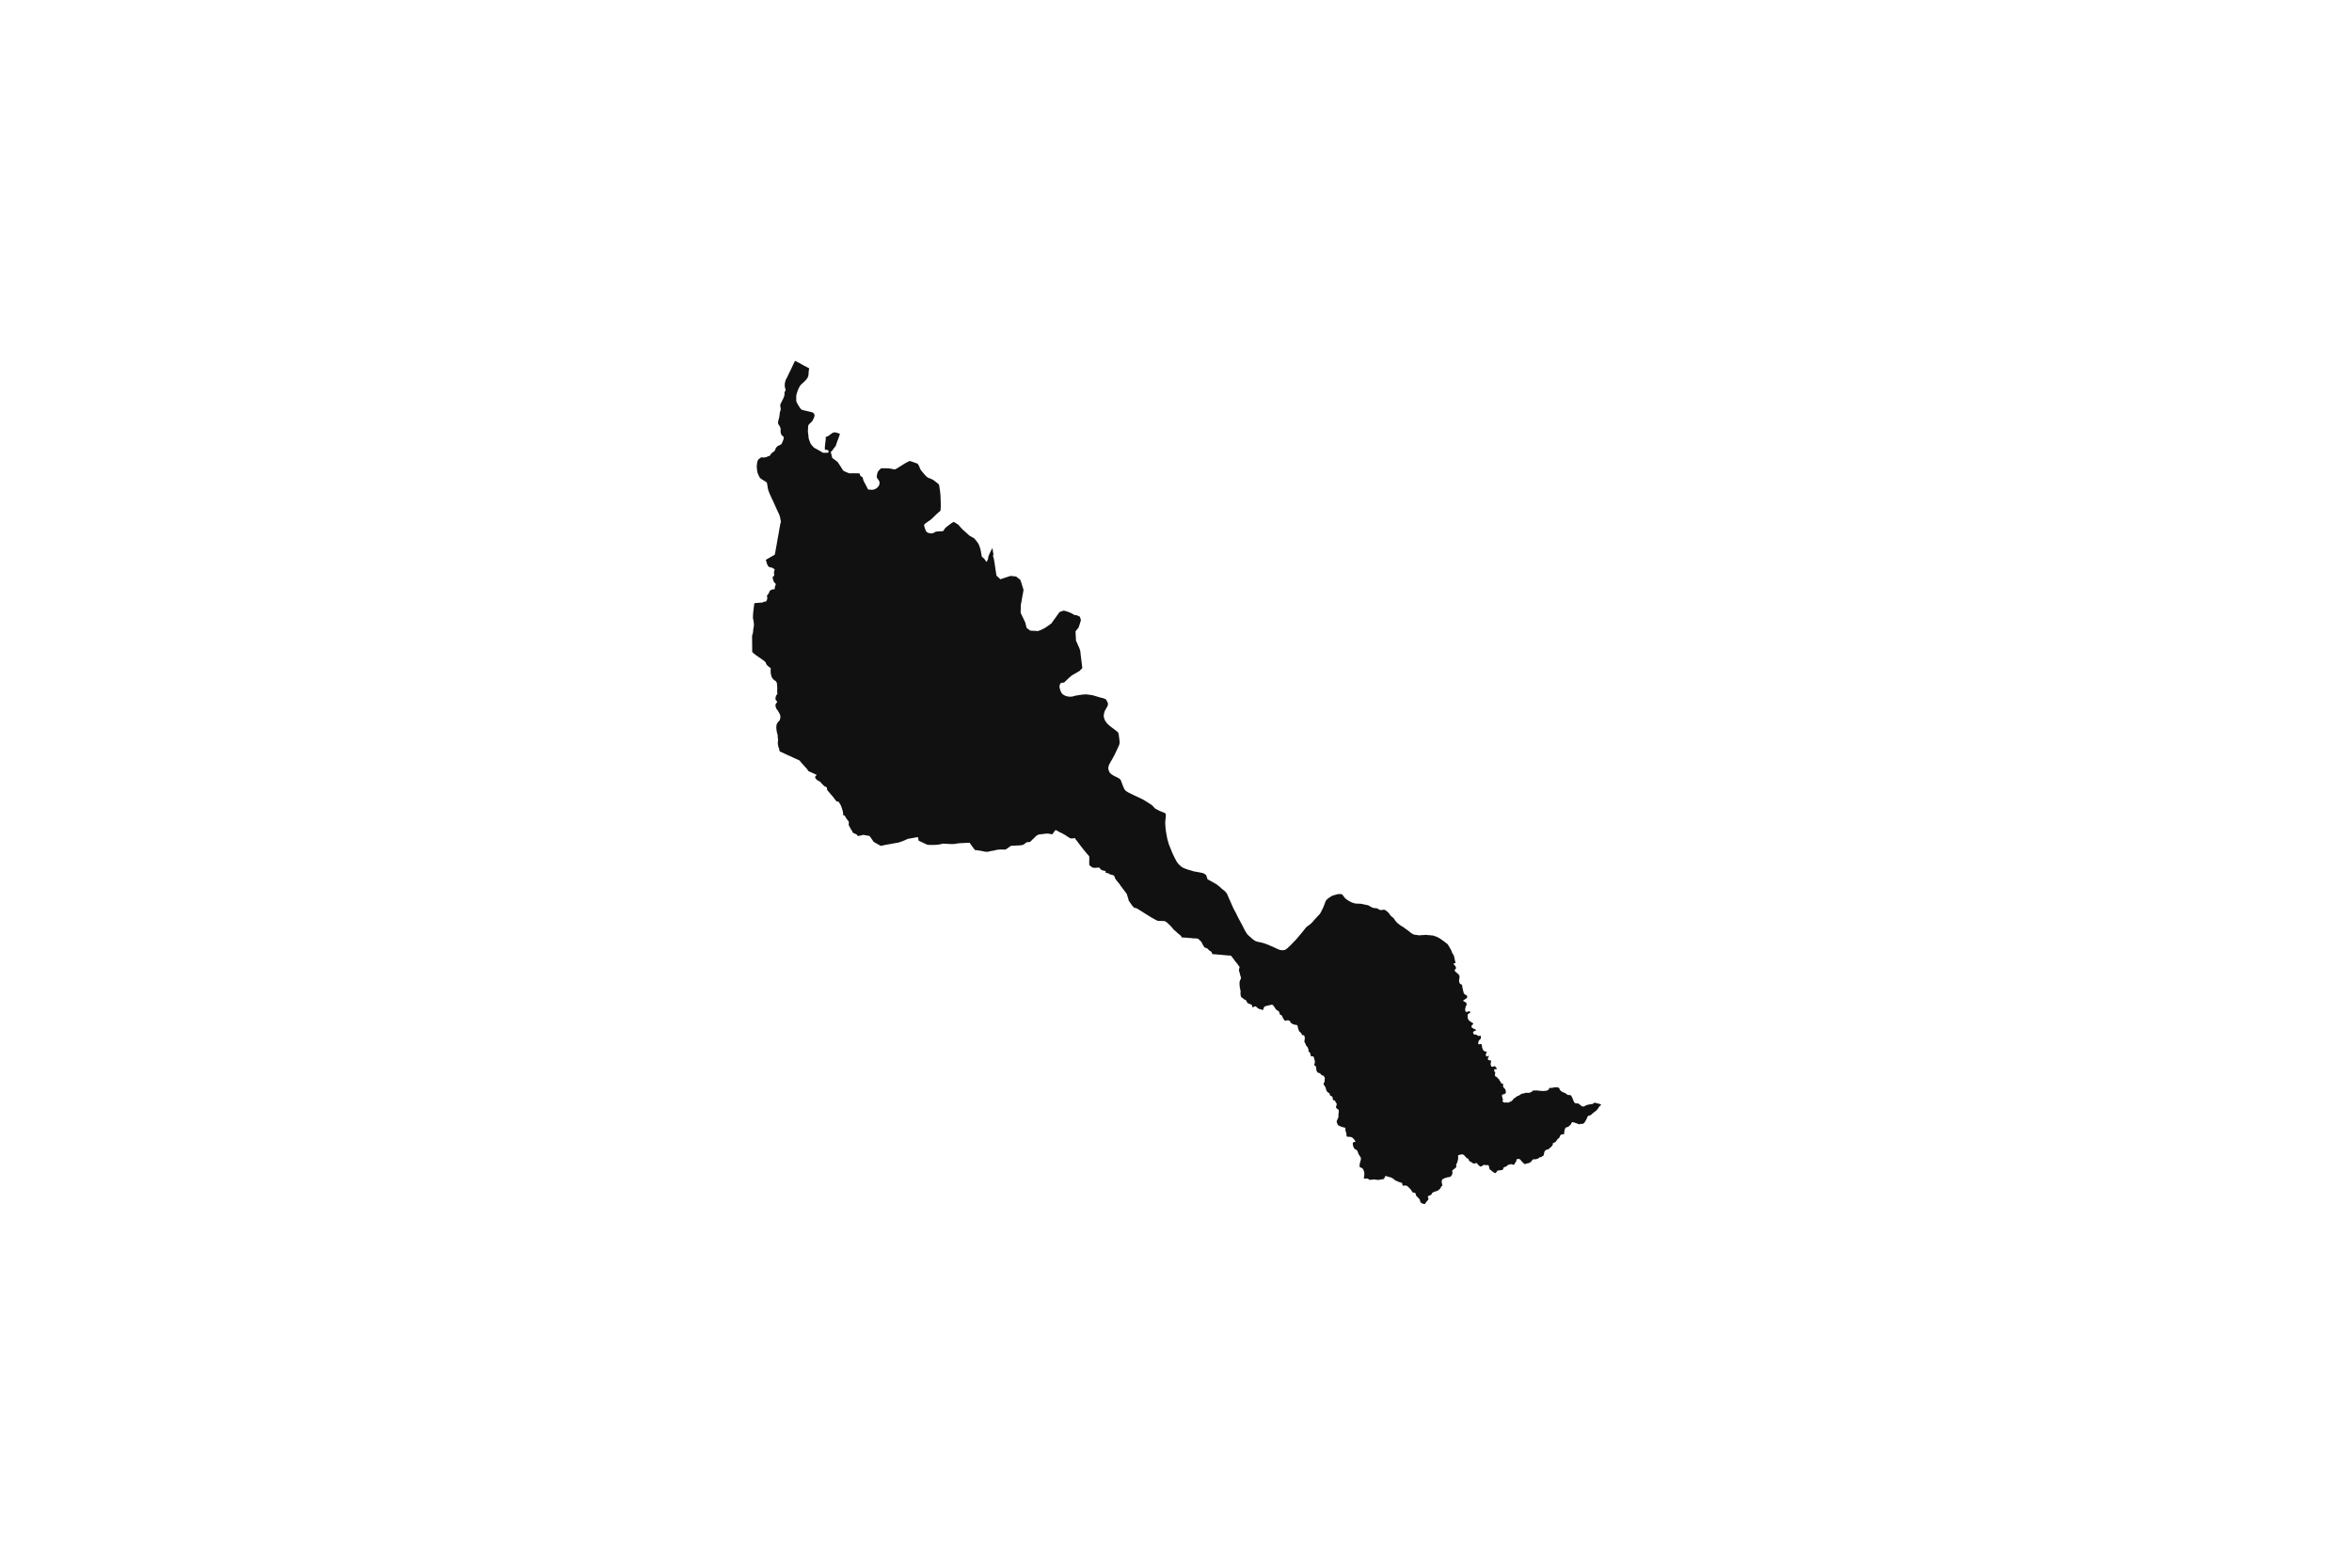 <svg width="1200" height="800" version="1.1" xmlns:xlink="http://www.w3.org/1999/xlink" xmlns="http://www.w3.org/2000/svg"><g class="geojson-features"><g class="geojson-feature" stroke="#555555" stroke-opacity="0.0" stroke-width="0.0" fill="#111" fill-opacity="1.0" data-properties="{&amp;quot;N03_002&amp;quot;:&amp;quot;空知総合振興局&amp;quot;,&amp;quot;fill-opacity&amp;quot;:1,&amp;quot;description&amp;quot;:&amp;quot;夕張郡由仁町&amp;quot;,&amp;quot;N03_001&amp;quot;:&amp;quot;北海道&amp;quot;,&amp;quot;stroke-opacity&amp;quot;:0,&amp;quot;N03_007&amp;quot;:&amp;quot;01427&amp;quot;,&amp;quot;fill&amp;quot;:&amp;quot;#111&amp;quot;,&amp;quot;N03_004&amp;quot;:&amp;quot;由仁町&amp;quot;,&amp;quot;title&amp;quot;:&amp;quot;夕張郡由仁町&amp;quot;,&amp;quot;stroke-width&amp;quot;:0,&amp;quot;N03_003&amp;quot;:&amp;quot;夕張郡&amp;quot;}"><title>
      夕張郡由仁町
    </title><desc>
      夕張郡由仁町
    </desc><polygon points="625.983,456.085 626.076,456.22 626.266,456.624 626.911,458.229 627.275,459.006 627.43,459.346 627.761,460.072 627.95,460.487 628.648,462.092 629.293,463.541 629.915,464.722 630.613,465.986 630.789,466.362 630.795,466.375 630.95,466.706 631.004,466.821 631.379,467.622 632.126,469.032 632.646,470.013 632.707,470.127 633.738,472.032 634.056,472.656 634.99,474.486 635.284,475.025 635.567,475.542 636.348,476.713 636.849,477.251 638.176,478.431 639.457,479.539 640.556,480.223 640.588,480.243 641.703,480.616 642.855,480.833 644.262,481.164 644.569,481.237 646.193,481.807 647.824,482.49 649.341,483.11 650.501,483.669 651.578,484.146 652.026,484.384 652.473,484.55 653.436,484.84 653.93,484.89 654.749,484.891 655.53,484.746 655.945,484.521 656.007,484.487 656.399,484.211 656.698,484 657.541,483.215 658.321,482.489 659.231,481.557 661.332,479.372 663.554,476.732 664.737,475.324 665.51,474.309 666.239,473.418 666.572,473.046 667.058,472.663 667.068,472.656 667.633,472.252 667.9,472.062 668.15,471.928 668.385,471.71 668.535,471.576 669.265,470.923 669.644,470.509 670.547,469.462 672.496,467.309 673.323,466.47 673.808,465.724 674.301,464.761 675.112,463.104 675.529,462.053 675.764,461.458 676.121,460.433 676.5,459.584 676.856,459.159 677.372,458.673 677.549,458.524 677.728,458.372 678.29,458.01 679.306,457.326 680.133,456.953 680.671,456.805 681.149,456.674 681.961,456.436 682.712,456.28 683.462,456.228 684.448,456.301 684.714,456.342 684.764,456.406 685.04,456.76 685.336,457.139 685.57,457.451 685.63,457.53 685.98,457.999 686.329,458.361 686.724,458.765 687.983,459.625 689.5,460.453 690.752,460.878 691.692,461.095 691.812,461.1 692.511,461.126 692.807,461.138 694.347,461.199 695.303,461.406 695.449,461.436 697.396,461.841 697.881,461.912 698.438,462.195 698.739,462.347 698.882,462.42 699.064,462.586 699.232,462.648 699.793,462.969 700.543,463.27 701.439,463.456 702.341,463.456 703.008,463.735 703.281,463.922 703.413,464.051 703.494,464.129 703.843,464.253 703.859,464.257 704.45,464.387 704.928,464.429 704.944,464.424 705.451,464.263 706.353,464.274 706.915,464.491 707.46,464.937 707.984,465.361 708.394,465.744 708.423,465.781 708.697,466.127 708.993,466.604 709.387,467.038 709.592,467.37 709.949,467.649 710.753,468.322 711.048,468.602 711.237,468.848 711.374,469.027 711.48,469.203 711.67,469.524 712.345,470.383 712.687,470.735 712.937,471.035 713.347,471.325 713.916,471.802 714.257,472.04 714.636,472.298 715.145,472.656 715.167,472.671 715.464,472.823 715.918,473.054 716.289,473.375 717.08,473.933 717.215,474.027 717.465,474.214 718.008,474.609 718.588,475.032 719.217,475.488 719.513,475.819 719.924,476.086 720.613,476.533 721.265,476.865 722.251,477.082 722.698,477.072 723.419,477.248 724.732,477.32 724.8,477.206 725.209,477.216 726.158,477.165 727.272,477.092 727.705,477.082 729.009,477.237 729.216,477.218 729.457,477.195 730.056,477.351 730.413,477.351 730.685,477.351 731.156,477.424 731.436,477.496 731.83,477.662 732.907,477.993 733.4,478.232 734.485,478.811 736.29,480.064 737.482,480.985 738.641,481.886 739.628,483.532 740.125,484.413 740.416,484.929 740.712,485.634 740.864,486.193 741.145,486.648 741.353,486.953 741.456,487.104 741.601,487.421 741.645,487.518 741.88,488.026 741.96,488.456 742.001,488.677 742.126,489.224 742.138,489.278 742.336,490.251 742.41,490.49 742.525,490.862 742.624,491.193 742.606,491.255 742.54,491.483 742.422,491.503 741.911,491.587 741.63,491.773 741.6,492.001 741.649,492.053 741.727,492.135 742.006,492.429 742.465,492.912 742.768,493.429 742.771,493.457 742.829,493.968 742.783,494.403 742.427,494.662 742.234,494.858 742.173,494.983 742.177,495.159 742.214,495.324 742.389,495.656 742.563,495.852 742.786,496.024 742.995,496.184 743.42,496.587 744.179,497.26 744.422,497.633 744.642,497.912 744.642,498.165 744.642,498.368 744.566,499.559 744.459,499.962 744.414,500.479 744.543,501.266 744.733,501.742 744.987,502.059 745.332,502.26 745.886,502.54 746.064,503.352 746.121,503.74 746.174,504.144 746.432,505.304 746.574,505.79 746.581,505.814 746.588,505.837 746.644,506.128 746.682,506.329 746.841,506.877 746.955,507.043 747.335,507.415 747.585,507.602 748.049,507.803 748.276,507.932 748.42,508.119 748.541,508.435 748.575,508.684 748.541,508.958 748.367,509.248 748.049,509.59 747.656,509.829 746.738,510.367 746.621,510.47 746.591,510.611 746.583,510.792 746.648,510.905 746.962,511.05 747.171,511.127 747.437,511.273 748.049,511.714 748.134,511.829 748.177,511.991 748.234,512.244 748.28,512.689 748.204,513.042 748.049,513.171 747.737,513.916 747.543,514.853 747.577,515.722 747.786,516.25 748.049,516.327 748.276,516.4 748.503,516.39 748.776,516.25 749.186,516.105 749.493,516.075 749.762,516.121 750.043,516.23 750.168,516.39 750.213,516.529 750.13,516.685 749.921,516.845 749.61,517.047 749.197,517.389 748.913,517.622 748.829,517.855 748.772,518.284 748.799,519.008 748.868,519.609 749.042,520.038 749.228,520.442 749.827,521.027 750.335,521.4 751.276,521.995 751.583,522.175 751.614,522.354 751.632,522.455 751.617,522.589 751.522,522.74 751.499,522.756 751.165,522.988 750.877,523.252 750.767,523.521 750.794,523.956 750.87,524.272 750.973,524.406 751.291,524.655 751.886,524.924 752.376,525.136 752.717,525.343 753.085,525.582 753.145,525.7 753.126,525.809 752.978,525.896 752.63,525.959 752.364,526.078 751.962,526.326 751.636,526.549 751.541,526.823 751.659,527.226 751.845,527.584 751.943,527.728 751.989,527.796 752.175,527.941 752.531,527.956 752.91,527.988 753.24,528.013 753.464,528.116 753.489,528.137 753.673,528.292 753.877,528.494 754.116,528.634 754.552,528.655 755.076,528.567 755.375,528.552 755.504,528.598 755.535,529.322 755.58,529.695 755.546,529.866 755.36,530.176 755.109,530.435 754.855,530.668 754.62,530.921 754.419,531.309 754.268,531.806 754.18,532.293 754.223,532.681 754.332,532.862 754.48,532.924 754.715,532.919 754.971,532.832 755.018,532.816 755.299,532.738 755.633,532.795 755.929,533.006 756.077,533.245 756.084,533.721 756.1,534.098 756.221,534.621 756.365,535.107 756.532,535.558 756.805,535.957 757.15,536.288 757.48,536.531 757.92,536.65 758.277,536.65 758.485,536.707 758.561,536.779 758.595,536.882 758.478,537.115 758.231,537.54 758.114,537.845 758.072,538.295 758.129,538.6 758.232,538.916 758.239,538.937 758.321,539.033 758.371,539.092 758.534,539.144 758.773,539.103 759.058,538.963 759.142,538.916 759.354,538.797 759.487,538.776 759.619,538.823 759.638,538.911 759.637,538.916 759.581,539.118 759.331,539.578 759.168,539.884 759.126,540.116 759.172,540.489 759.278,540.867 759.426,541.001 759.729,541.022 760.101,541.079 760.423,541.162 760.833,541.322 760.738,541.741 760.609,542.253 760.545,542.616 760.537,542.968 760.594,543.522 760.719,543.93 760.859,544.152 761.041,544.272 761.192,544.31 761.322,544.344 761.644,544.375 761.866,544.294 762.365,544.111 762.661,544.06 762.812,544.116 762.964,544.349 763.268,544.742 763.59,545.089 763.685,545.224 763.677,545.384 763.624,545.509 763.252,545.601 762.532,545.648 762.414,545.716 762.335,545.923 762.354,546.217 762.395,546.471 762.475,546.735 762.623,547.034 762.873,547.386 762.911,547.521 762.907,547.671 762.805,547.93 762.695,548.245 762.684,548.354 762.775,548.861 762.968,549.27 763.093,549.404 763.283,549.492 763.579,549.472 763.727,549.622 763.886,549.844 764.113,550.139 764.371,550.382 764.648,550.625 764.842,550.832 765.069,551.401 765.183,551.603 765.384,551.774 765.577,551.97 765.625,552.068 765.714,552.25 765.907,552.834 766.002,552.928 766.445,552.985 766.802,553.057 766.893,553.114 766.916,553.403 766.878,553.854 766.874,554.443 766.908,554.635 767.086,554.836 767.647,555.475 767.727,555.567 767.781,555.628 768.016,555.955 768.156,556.239 768.198,556.549 768.232,557.103 768.304,557.449 768.251,557.754 768.054,557.977 767.675,558.251 767.375,558.396 766.931,558.461 766.635,558.505 766.499,558.639 766.321,558.867 766.279,559.079 766.363,559.514 766.495,560.073 766.624,560.58 766.795,560.839 766.833,561.092 766.768,561.335 766.635,561.594 766.605,561.785 766.715,562.136 766.988,562.401 767.28,562.592 767.785,562.654 768.278,562.608 768.691,562.561 769.119,562.643 769.362,562.68 769.605,562.669 769.779,562.622 770.049,562.421 770.852,562.074 771.175,561.893 771.652,561.474 771.933,561.164 772.058,560.946 772.339,560.6 772.578,560.429 772.946,560.284 773.135,560.149 773.211,560.08 773.5,559.819 773.829,559.473 774.201,559.369 774.387,559.317 774.982,559.043 775.725,558.541 776.07,558.355 776.53,558.107 776.837,558.039 777.182,558.055 777.47,557.977 777.761,557.859 778.009,557.759 778.57,557.666 779.101,557.677 779.396,557.677 779.904,557.697 780.549,557.557 780.97,557.408 781.512,557.159 781.79,556.818 781.987,556.613 782.207,556.539 782.404,556.503 783.113,556.487 784.186,556.461 785.051,556.6 785.965,556.642 787.038,556.75 787.527,556.735 788.066,556.683 788.844,556.636 789.093,556.564 789.389,556.44 789.655,556.344 789.734,556.316 789.898,556.192 790.125,556.021 790.273,555.721 790.355,555.475 790.394,555.359 790.458,555.235 790.637,555.167 790.917,555.141 791.327,555.146 791.759,555.182 792.26,555.043 793.144,554.893 793.496,554.883 794.133,554.893 794.839,554.903 795.142,555.012 795.449,555.244 795.602,555.475 795.624,555.508 795.798,556.005 796.029,556.383 796.496,556.786 796.746,556.993 797.167,557.236 797.956,557.609 798.475,557.764 798.896,558.007 799.473,558.509 799.708,558.659 800.008,558.737 800.485,558.804 800.945,558.825 801.214,558.845 801.384,558.928 801.525,559.058 801.733,559.352 801.954,559.688 802.034,559.863 802.166,560.149 802.579,561.121 802.66,561.348 802.867,561.928 803.198,562.529 803.444,562.798 803.664,562.917 804.005,563.046 804.339,563.113 804.699,563.046 804.942,563.036 805.188,563.113 805.393,563.248 805.791,563.507 806.094,563.714 806.337,563.951 806.663,564.282 806.971,564.478 807.392,564.592 807.763,564.675 808.093,564.655 808.412,564.499 808.772,564.277 809.159,564.101 809.728,563.848 810.361,563.718 811.309,563.532 811.738,563.449 811.935,563.449 812.655,563.304 812.834,563.185 813.072,562.968 813.335,562.811 813.702,562.722 813.96,562.722 814.17,562.808 814.532,562.957 814.98,563.076 815.568,563.18 815.909,563.247 816.467,563.49 816.721,563.672 816.952,563.961 816.399,564.261 816.02,564.602 815.693,565.099 815.587,565.285 815.287,565.674 814.903,566.259 814.71,566.425 814.479,566.672 814.17,566.915 813.729,567.262 812.462,568.245 812.204,568.493 811.962,568.762 811.529,569.062 811.089,569.228 810.574,569.31 810.217,569.548 809.982,569.818 809.731,570.48 809.314,571.359 809.31,571.367 808.987,571.898 808.92,572.033 808.739,572.394 808.23,573.045 807.783,573.418 807.054,573.553 806.706,573.522 806.333,573.543 806.069,573.594 805.692,573.766 805.525,573.745 805.389,573.688 805.104,573.471 804.437,573.273 803.77,573.056 803.293,572.844 803.141,572.777 802.605,572.742 802.4,572.638 802.229,572.638 802.109,572.684 802.034,572.769 801.889,572.932 801.692,573.211 801.526,573.677 801.351,573.905 800.899,574.314 800.471,574.732 799.963,575.032 799.576,575.208 799.131,575.292 798.772,575.498 798.553,575.87 798.325,576.45 798.12,577.443 798.029,578.136 798.074,578.798 797.752,578.81 797.217,578.829 796.838,578.902 796.512,579.015 796.125,579.326 796.015,579.546 795.845,579.885 795.298,581.074 795.107,580.958 794.957,580.867 794.768,581.188 793.91,582.409 793.569,582.761 793.404,582.856 792.887,583.154 792.06,583.589 792.236,583.783 792.341,583.899 792.182,584.22 791.855,584.737 791.613,585.047 790.74,585.823 790.458,586.069 790.194,586.299 789.898,586.493 789.83,586.537 789.125,586.681 788.624,586.941 788.389,587.199 788.124,587.448 787.979,587.789 787.782,588.544 787.773,588.588 787.6,589.382 787.449,589.796 787.29,589.868 787.197,589.897 786.668,590.064 786.65,590.233 786.63,590.426 786.25,590.437 785.681,590.53 785.363,590.706 784.923,591.099 784.673,591.244 783.421,591.616 782.67,591.533 782.391,591.623 782.124,591.709 781.859,591.896 781.578,592.258 781.426,592.517 781.108,592.848 780.805,593.085 780.35,593.375 779.948,593.541 779.296,593.654 778.598,593.872 778.105,594.069 777.892,593.996 777.761,593.903 777.482,593.706 776.823,593.117 775.844,592 775.594,591.747 775.26,591.41 774.912,591.451 774.225,591.467 773.873,591.492 773.751,591.858 773.646,592.172 773.645,592.176 773.554,592.704 773.372,593.024 773.106,593.303 772.917,593.562 772.788,593.882 772.56,594.296 772.272,594.368 771.855,594.316 771.241,594.048 770.693,594.142 769.921,594.275 769.695,594.378 769.398,594.513 769.064,594.741 768.829,595.01 768.548,595.176 767.494,595.631 767.031,595.899 766.978,596.179 766.986,596.531 766.789,596.851 766.47,597.017 765.848,597.131 765.625,597.174 765.317,597.234 764.809,597.245 764.354,597.297 764.051,597.42 763.808,597.627 763.626,597.979 763.391,598.289 763.111,598.496 762.852,598.683 762.587,598.589 762.208,598.372 761.388,597.793 760.918,597.369 760.732,597.246 760.433,597.048 760.061,596.686 759.849,596.18 759.712,595.342 759.523,594.835 759.303,594.555 759.045,594.524 758.392,594.617 757.975,594.597 757.543,594.473 757.239,594.359 757.228,594.364 756.906,594.524 756.625,594.731 755.707,595.228 755.237,595.321 754.964,595.145 754.782,594.959 754.456,594.617 753.993,594.214 753.667,593.749 753.489,593.551 753.425,593.479 753.204,593.5 752.695,593.668 752.226,593.728 751.672,593.717 751.445,593.593 751.051,593.283 750.649,593.035 750.061,592.73 749.629,592.425 749.477,592.161 749.34,591.783 749.158,591.478 748.878,591.183 748.589,591.054 748.347,590.956 748.052,590.745 747.597,590.147 747.197,589.719 746.604,589.242 746.343,589.128 746.099,589.087 745.79,589.089 745.71,589.089 744.585,589.339 744.462,589.366 743.972,589.56 743.902,589.64 743.894,589.754 743.928,589.894 743.966,590.106 743.981,590.393 743.921,590.794 743.941,591.108 743.955,591.335 743.792,592.038 743.763,592.295 743.382,593.473 743.172,593.812 743.01,594.143 742.92,594.559 743.003,594.878 743.02,595.077 743.022,595.284 743.011,595.432 742.969,595.548 742.836,595.733 742.612,595.949 742.292,596.239 741.353,596.965 741.296,597.009 741.022,597.277 740.95,597.438 740.939,597.634 740.969,597.821 740.994,598.017 741.061,598.495 740.982,599.083 740.787,599.479 740.459,600.071 740.152,600.355 739.885,600.547 738.961,600.722 737.979,600.908 737.49,601.097 737.185,601.197 736.947,601.275 736.649,601.467 736.327,601.595 736.145,601.711 735.873,601.884 735.782,602.082 735.62,602.434 735.575,602.653 735.563,602.931 735.575,603.252 735.723,604.12 735.874,604.938 735.882,605.118 735.855,605.141 735.734,605.242 735.48,605.351 735.275,605.548 735.231,605.71 735.116,605.992 734.98,606.234 734.894,606.357 734.729,606.593 734.502,606.822 734.115,607.177 733.603,607.513 733.193,607.756 732.5,607.948 731.684,608.211 731.147,608.468 730.762,608.718 730.591,609.013 730.353,609.52 729.932,609.825 729.216,610.137 728.851,610.296 728.546,610.488 728.483,610.851 728.655,611.225 728.832,611.837 728.71,612.177 727.99,613.026 727.359,613.898 727.122,614.226 726.785,614.459 726.484,614.4 726.083,614.291 725.654,614.111 725.203,613.89 724.807,613.566 724.596,613.181 724.541,612.722 724.221,611.837 724.016,611.699 723.842,611.584 723.443,611.108 722.675,610.339 722.512,610.112 722.402,609.809 722.351,609.556 722.275,609.151 722.114,608.876 721.784,608.718 721.432,608.602 720.935,608.532 720.703,608.447 720.551,608.329 720.413,608.108 720.254,607.72 720.053,607.38 719.642,606.843 719.373,606.591 719.241,606.469 718.623,605.807 718.302,605.54 717.918,605.229 717.776,605.141 717.628,605.048 717.08,604.97 717.072,604.968 716.564,604.984 716.158,605.057 715.732,605.005 715.603,604.816 715.536,604.717 715.512,604.471 715.468,604.09 715.362,603.821 715.167,603.637 714.786,603.448 714.383,603.338 713.862,603.244 713.214,602.929 712.882,602.755 712.176,602.523 711.903,602.373 711.711,602.269 711.272,601.809 710.692,601.425 709.662,600.843 709.359,600.783 708.987,600.682 708.657,600.604 707.361,600.206 707.102,600.142 706.773,600.174 706.601,600.485 706.284,601.282 706.105,601.489 705.872,601.682 705.517,601.789 705.302,601.808 704.944,601.839 704.869,601.846 704.489,601.867 703.818,602.058 703.177,602.11 702.7,602.079 702.071,602.024 701.738,601.946 701.342,601.853 701.007,601.885 700.566,601.928 700.041,601.944 699.657,602.056 699.249,602.055 699.022,602.055 698.56,601.981 698.433,601.887 698.191,601.681 697.933,601.484 697.651,601.403 696.844,601.403 696.491,601.446 696.036,601.35 695.801,601.232 695.794,601.096 695.916,600.672 696.026,600.165 696.079,599.539 696.101,599.131 696.044,598.272 695.809,597.367 695.597,596.968 695.417,596.626 695.049,596.167 694.547,595.921 693.765,595.614 693.685,595.098 693.669,594.446 693.841,593.494 694.304,591.827 694.329,591.584 694.351,591.378 694.303,590.913 694.146,590.426 693.9,590.14 693.72,589.821 693.316,589.251 693.037,588.688 693.005,588.588 692.846,588.096 692.807,588.003 692.532,587.337 692.078,586.749 691.756,586.589 691.349,586.546 691.177,586.321 690.879,585.925 690.557,585.348 690.322,584.707 690.213,583.841 690.173,583.35 690.377,583.018 690.675,582.815 691.26,582.729 691.615,582.644 691.396,582.228 691.114,581.8 690.841,581.415 690.097,580.644 689.791,580.442 689.38,580.267 688.914,580.137 688.197,580.124 687.819,580.096 687.428,580.065 687.228,580.003 687.109,579.897 686.984,579.427 686.983,579.394 686.971,578.949 686.968,578.796 686.921,578.422 686.753,577.851 686.497,576.935 686.348,576.4 686.418,576.173 686.505,575.887 686.411,575.534 684.977,575.171 684.225,574.926 683.499,574.613 682.714,574.199 682.477,573.867 682.344,573.525 682.124,572.926 681.975,572.435 682.014,572.06 682.026,572.033 682.297,571.419 682.45,571.061 682.54,570.852 682.728,570.436 682.908,569.751 682.88,569.187 682.892,568.521 683.002,567.815 683.026,567.516 683.025,567.035 683.04,566.773 683.011,566.543 682.918,566.359 682.757,566.191 682.595,566.067 682.572,566.049 682.136,565.774 681.894,565.495 681.646,565.261 681.654,564.747 682.061,563.39 681.896,563.09 681.363,562.342 681.191,561.722 680.97,561.648 680.713,561.561 680.671,561.544 680.274,561.38 679.984,561.069 679.992,560.759 679.943,560.34 679.911,560.06 679.735,559.737 679.522,559.487 679.356,559.36 679.185,559.273 678.762,559.134 678.759,559.132 678.558,558.888 678.479,558.503 678.296,558.064 678.22,557.887 678.057,557.732 677.57,557.509 677.1,557.081 676.927,556.75 676.732,556.461 676.604,556.041 676.479,555.482 676.477,555.475 676.282,554.856 676.104,554.579 675.916,554.344 675.477,553.628 675.36,553.328 675.322,553.05 675.36,552.745 675.485,552.377 675.562,552.337 675.759,552.234 675.814,552.206 675.846,552.078 675.799,551.029 675.979,550.269 675.885,549.981 675.563,549.35 675.242,548.944 674.882,548.798 674.333,548.656 674.059,548.404 673.847,548.121 673.573,547.8 673.071,547.544 672.515,547.458 672.201,547.19 671.848,546.699 671.721,546.379 671.693,546.308 671.605,545.908 671.495,544.72 671.416,544.369 671.127,543.887 670.853,543.747 670.516,543.608 670.532,543.202 670.704,542.881 670.801,542.418 670.858,541.983 670.86,541.726 670.755,541.212 670.672,540.892 670.387,539.779 670.234,539.362 670.112,539.215 669.943,539.095 669.733,539.044 669.469,539.029 669.019,539.138 668.924,539.026 668.831,538.916 668.776,538.85 668.701,538.449 668.643,538.056 668.565,537.774 668.535,537.69 668.457,537.469 668.316,537.218 668.135,536.985 667.584,536.475 667.592,536.04 667.631,535.705 667.349,534.872 667.043,534.273 666.55,533.706 666.259,533.297 666.178,532.984 666.087,532.695 665.855,532.291 665.654,532.002 665.507,531.322 665.541,530.957 665.656,530.423 665.688,530.04 665.703,529.407 665.531,528.69 665.201,528.327 664.947,528.263 664.716,528.252 664.536,528.216 664.394,528.156 664.285,528.051 664.198,527.921 664.033,527.471 663.626,526.98 663.304,526.648 663.069,526.483 662.897,526.307 662.568,525.621 662.395,525.044 662.238,524.627 662.173,524.219 662.152,524.102 662.097,523.792 661.969,523.393 661.866,523.212 661.718,523.107 661.533,523.043 660.93,522.979 660.373,522.839 660.075,522.765 659.647,522.615 659.284,522.413 659.185,522.354 658.813,522.134 658.544,521.809 658.342,521.564 658.194,521.243 658.026,521.041 657.842,520.894 657.678,520.801 657.424,520.7 657.182,520.659 656.956,520.659 656.689,520.669 656.399,520.753 656.133,520.83 655.827,520.926 655.647,520.883 655.335,520.627 655.054,520.265 654.865,519.939 654.636,519.664 654.456,519.236 654.19,518.616 654.009,518.306 653.774,518.07 653.484,517.91 653.296,517.835 652.974,517.578 652.864,517.258 652.684,516.52 652.422,516.079 651.963,515.782 651.436,515.468 651.175,515.214 650.92,514.986 650.401,514.195 650.207,513.9 649.619,513.033 649.391,512.896 649.102,512.723 648.875,512.712 648.508,512.766 647.757,512.932 647.347,513.054 646.255,513.299 645.905,513.365 645.569,513.491 645.159,513.698 644.845,514.076 644.754,514.423 644.625,514.754 644.471,515.233 644.421,515.293 644.374,515.349 644.289,515.39 644.262,515.384 643.91,515.303 643.577,515.194 643.02,515.001 642.197,514.776 641.837,514.568 641.549,514.252 641.276,514.019 640.855,513.719 640.59,513.539 640.232,513.546 639.856,513.678 639.521,513.926 639.304,514.022 639.139,514.03 639.078,514.017 639.01,513.937 638.942,513.722 638.878,513.478 638.764,513.044 638.514,512.724 638.155,512.524 637.825,512.389 637.396,512.275 637.29,512.224 636.444,511.814 636.186,511.375 636.076,511.066 635.911,510.691 635.551,510.349 635.308,510.178 635.049,510.092 634.736,509.996 634.532,509.825 634.305,509.525 633.96,509.301 633.662,509.097 633.357,508.947 633.066,508.317 632.996,507.878 632.921,507.462 632.894,506.808 632.959,505.79 632.964,505.706 632.815,505.118 632.526,503.708 632.42,502.44 632.423,501.064 632.619,500.477 632.992,499.579 633.136,499.267 633.152,498.85 632.877,498.026 632.637,497.132 632.587,496.945 632.36,496.004 632.208,495.599 632.143,495.345 632.126,495.221 632.109,495.097 632.126,494.938 632.151,494.708 632.203,494.421 632.391,493.864 632.386,493.543 632.352,493.253 632.126,492.992 631.835,492.656 631.529,492.217 631.183,491.706 630.424,490.806 630.055,490.335 629.727,489.863 629.266,489.224 629.264,489.221 628.668,488.476 628.183,487.854 627.924,487.617 627.665,487.606 627.335,487.639 625.655,487.499 623.848,487.329 622.855,487.221 622.704,487.205 622.288,487.2 622.164,487.187 620.838,487.051 619.99,486.995 619.624,486.971 618.941,486.902 618.584,486.824 618.476,486.759 618.388,486.54 618.322,486.253 618.189,485.992 618.135,485.886 617.952,485.667 617.909,485.616 617.679,485.415 617.08,485.125 616.284,484.312 615.955,483.986 615.585,483.906 615.23,483.719 614.833,483.626 614.617,483.486 614.356,483.186 614.094,482.803 613.366,481.545 613.114,480.889 612.679,480.381 611.805,479.519 611.079,478.951 610.802,478.947 610.057,478.872 609.235,478.86 608.538,478.85 608.235,478.76 607.853,478.724 607.185,478.663 605.907,478.588 605.574,478.532 605.257,478.493 605.044,478.491 604.751,478.486 603.254,478.396 602.933,478.379 602.741,477.952 602.506,477.562 601.389,476.609 601.052,476.369 600.816,476.138 600.519,475.887 600.168,475.535 599.586,475.037 599.378,474.859 599.053,474.592 598.759,474.319 598.516,473.999 598.156,473.539 597.83,473.18 597.682,473.018 597.552,472.875 597.369,472.656 597.133,472.372 596.643,471.933 595.773,471.098 595.744,471.075 595.717,471.053 594.864,470.361 594.534,470.213 594.305,470.109 593.804,470.021 593.205,469.975 591.719,469.959 590.858,469.959 590.6,469.847 590.186,469.674 589.182,469.178 587.179,468.025 584.953,466.636 583.581,465.778 581.293,464.347 581.149,464.254 580.371,463.746 579.386,463.301 578.851,463.399 578.48,463.021 578.194,462.728 578.02,462.55 577.766,462.291 576.253,460.158 575.858,459.568 575.676,458.698 575.297,457.528 575.055,456.751 574.903,456.192 574.822,456.085 573.613,454.483 571.732,451.998 571.444,451.551 571.19,451.156 569.881,449.559 569.172,448.663 568.891,448.088 568.527,447.155 568.425,446.938 568.33,446.829 568.175,446.746 567.393,446.436 566.654,446.295 566.081,446.114 566.026,445.904 566.015,445.862 564.716,445.499 564.318,445.416 564.136,445.386 564.098,444.676 564.06,444.52 563.958,444.484 563.1,444.287 562.524,444.143 562.191,444.039 561.967,443.914 561.682,443.708 561.47,443.485 560.947,442.817 560.844,442.719 560.162,442.76 559.308,442.814 558.925,442.838 558.356,442.843 557.818,442.786 557.442,442.719 556.984,442.423 555.812,441.512 555.778,441.403 555.725,440.337 555.737,439.512 555.751,438.621 555.758,438.156 555.766,437.27 555.667,436.918 555.535,436.726 554.738,435.862 552.884,433.609 551.215,431.47 549.774,429.569 549.129,428.694 548.712,428.223 548.523,427.699 547.57,427.798 547.172,427.837 546.725,427.881 546.319,427.845 546.027,427.772 545.815,427.653 545.231,427.296 545.064,427.188 544.218,426.643 543.115,425.924 541.996,425.287 540.778,424.732 539.754,424.157 538.537,423.526 538.184,424.002 537.058,425.514 536.857,425.794 536.076,425.624 535.056,425.421 535.036,425.42 534.438,425.39 534.002,425.39 533.349,425.442 531.984,425.618 530.732,425.771 530.619,425.784 530.192,425.843 529.902,425.883 529.603,426.002 529.083,426.297 528.799,426.488 528.397,426.841 528.003,427.245 526.49,428.705 525.89,429.301 525.587,429.575 525.371,429.658 525.124,429.695 524.643,429.731 524.043,429.773 523.751,429.855 523.482,430.026 523.133,430.301 522.899,430.486 522.557,430.757 522.068,431.083 521.821,431.165 521.474,431.238 521.222,431.285 520.786,431.347 520.198,431.415 518.651,431.471 517.775,431.539 517.113,431.567 516.153,431.607 515.806,431.622 515.553,431.782 514.438,432.585 513.638,433.155 513.334,433.336 513.099,433.45 512.872,433.512 512.602,433.559 512.265,433.528 511.776,433.533 511.055,433.502 510.763,433.502 510.183,433.502 509.853,433.522 509.292,433.601 508.507,433.668 507.676,433.912 507.29,433.984 506.983,434.098 506.732,434.119 506.281,434.155 504.302,434.6 503.813,434.699 503.414,434.673 502.538,434.611 500.65,434.222 500.631,434.219 499.182,433.979 498.627,433.907 497.411,433.751 497.308,433.689 496.755,432.897 496.135,432.09 496.038,431.965 495.416,431.058 494.783,430.204 494.654,430.08 494.499,430.054 493.893,430.082 493.289,430.111 492.121,430.168 490.945,430.235 490.52,430.245 490.175,430.235 490.035,430.287 489.345,430.328 488.026,430.484 487.524,430.577 487.028,430.66 486.804,430.737 486.49,430.733 486.122,430.728 485.621,430.722 484.794,430.7 484.777,430.7 484.445,430.691 484.119,430.691 483.05,430.613 482.599,430.577 481.973,430.551 481.533,430.526 481.219,430.531 480.858,430.583 479.94,430.779 479.383,430.904 478.97,430.976 477.961,431.085 477.411,431.126 476.542,431.183 475.909,431.168 474.976,431.168 474.354,431.16 474.169,431.158 473.57,431.111 473.039,431.018 472.717,430.883 472.534,430.805 471.563,430.36 471.188,430.189 470.816,429.982 470.642,429.92 470.408,429.799 470.244,429.713 468.837,429.086 468.682,428.962 468.366,427.263 468.313,427.164 467.479,427.311 467.191,427.361 466.482,427.47 465.913,427.6 464.358,427.874 463.892,427.927 463.558,427.994 463.184,428.114 462.818,428.232 462.218,428.504 461.355,428.895 460.907,429.086 460.581,429.242 460.145,429.361 458.632,429.894 458.337,429.987 456.448,430.298 456.119,430.361 454.173,430.728 452.19,431.06 450.866,431.34 450.081,431.501 449.656,431.589 449.36,431.604 449.163,431.542 448.845,431.376 447.438,430.563 446.182,429.874 445.803,429.631 445.617,429.429 444.631,427.969 444.055,427.165 443.714,426.678 443.577,426.596 443.342,426.539 441.98,426.3 441.833,426.275 440.649,426.068 440.425,426.016 440.202,426.094 439.516,426.27 438.643,426.488 438.067,426.565 437.945,426.567 437.699,426.57 437.562,426.513 437.468,426.399 437.164,425.954 436.937,425.783 436.448,425.545 435.519,425.124 435.488,425.109 435.397,425.068 435.177,424.985 434.836,424.281 434.647,423.928 434.366,423.52 434.037,422.937 433.657,422.261 433.114,421.251 433.008,420.987 433.069,419.914 433.092,419.443 433.035,419.335 432.91,419.096 431.757,417.595 431.106,416.433 430.953,416.159 430.843,416.051 430.581,416.118 430.399,416.134 430.327,416.062 430.232,415.875 430.175,415.621 430.156,415.077 430.13,414.616 429.94,413.818 429.617,412.689 429.227,411.581 428.885,410.788 428.336,409.903 427.93,409.203 427.797,409.12 427.646,409.069 427.054,409.048 426.838,408.949 426.607,408.727 426.406,408.462 425.809,407.694 425.621,407.452 425.309,407.038 425.044,406.675 424.802,406.359 424.782,406.334 424.471,406.038 423.326,404.66 422.617,403.837 422.165,403.34 422.033,403.08 422.015,402.924 421.999,402.79 421.87,402.013 421.817,401.822 421.532,401.609 421.335,401.49 421.126,401.449 420.903,401.376 420.668,401.2 420.475,401.045 420.205,400.842 419.906,400.537 419.443,400.081 418.711,399.263 418.316,398.853 417.998,398.672 417.209,398.263 416.978,398.138 416.727,397.905 416.101,397.227 415.889,396.781 415.859,396.523 415.931,396.304 416.633,395.481 416.636,395.419 414.918,394.594 414.55,394.424 413.819,394.103 413.673,394.039 413.288,393.87 413.072,393.823 412.514,393.481 412.389,393.378 412.029,392.86 411.775,392.476 411.574,392.227 411.54,392.191 410.337,390.875 409.397,389.813 409.367,389.78 408.479,388.787 408.13,388.295 407.956,388.114 407.668,387.953 405.138,386.803 401.824,385.291 401.536,385.16 400.181,384.539 398.953,383.948 397.937,383.508 397.777,383.462 397.739,383.177 397.622,382.646 397.504,382.11 397.357,381.69 397.189,381.26 397.03,380.731 397.03,380.565 396.924,380.162 396.882,379.856 396.848,379.084 396.927,378.011 396.977,377.57 396.992,377.275 396.882,376.726 396.78,376.255 396.795,375.498 396.73,374.918 396.639,374.534 396.519,374.167 396.427,373.882 396.355,373.618 396.324,373.327 396.297,373.198 396.214,372.798 396.066,371.389 396.097,370.695 396.143,370.229 396.321,369.457 396.53,369.101 396.738,368.747 397.075,368.347 397.321,368.063 397.594,367.804 397.723,367.654 397.838,367.441 397.925,367.172 398.074,366.499 398.129,366.254 398.167,365.886 398.153,365.596 398.141,365.352 398.031,364.927 397.92,364.575 397.678,364.062 397.356,363.503 397.124,363.068 396.662,362.394 396.221,361.813 395.956,361.295 395.82,360.886 395.691,360.327 395.622,359.876 395.674,359.648 395.729,359.409 396.047,358.886 396.214,358.673 396.411,358.378 396.57,358.202 396.536,358.046 396.162,357.639 395.956,357.414 395.774,357.124 395.679,356.906 395.645,356.673 395.65,356.613 395.679,356.263 395.724,355.87 395.838,355.372 395.918,355.145 396.047,354.906 396.316,354.538 396.411,354.362 396.616,354.211 396.654,354.118 396.547,353.423 396.49,352.786 396.543,352.319 396.559,351.889 396.551,351.004 396.536,350.394 396.533,350.257 396.453,349.355 396.399,348.801 396.335,348.536 396.278,348.339 396.024,347.883 395.88,347.692 395.686,347.505 395.201,347.199 394.848,346.971 394.678,346.795 394.439,346.494 394.063,346.038 393.847,345.712 393.638,345.276 393.471,344.639 393.259,343.665 393.198,343.069 393.172,342.587 393.213,341.379 393.236,341.037 393.081,340.845 392.349,340.312 392.007,340.027 391.629,339.711 391.029,339.037 390.874,338.72 390.809,338.389 390.722,338.16 390.559,337.917 390.407,337.772 389.831,337.213 389.4,336.91 389.011,336.637 388.735,336.471 388.514,336.279 388.473,336.243 387.699,335.678 387.248,335.424 386.849,335.139 385.818,334.424 384.817,333.642 384.187,333.134 383.985,332.913 383.924,332.828 383.836,332.683 383.781,332.424 383.742,327.924 383.703,324.804 383.773,324.295 383.883,323.819 383.984,323.563 384.014,323.438 384.195,322.688 384.244,322.274 384.267,321.512 384.297,321.212 384.403,320.797 384.525,320.071 384.593,319.578 384.634,319.283 384.649,318.785 384.615,318.277 384.555,317.511 384.441,316.764 384.323,316.131 384.187,315.815 384.16,315.297 384.187,313.778 384.251,313.047 384.331,312.15 384.437,311.269 384.691,309.195 384.823,308.153 384.854,308.008 385.009,307.795 385.309,307.759 386.549,307.65 386.742,307.635 387.82,307.551 388.729,307.483 389.033,307.463 389.188,307.457 389.279,307.411 389.4,307.247 389.42,307.22 389.545,307.105 390.038,307.064 390.512,307.012 390.687,306.95 390.83,306.847 390.876,306.815 391.043,306.628 391.206,306.337 391.252,306.136 391.415,305.716 391.468,305.25 391.475,304.975 391.414,304.741 391.316,304.388 391.335,303.989 391.414,303.782 391.619,303.502 392.006,303.124 392.177,302.76 392.222,302.685 392.328,302.506 392.818,301.428 393.045,301.257 393.489,301.008 393.963,300.847 394.38,300.739 394.805,300.739 395.233,300.614 395.309,300.536 395.282,300.266 395.294,299.816 395.366,299.386 395.495,299.152 395.593,298.773 395.836,298.146 395.847,297.985 395.65,297.83 395.506,297.69 395.21,297.4 395.074,297.228 394.948,297.047 394.936,297.022 394.835,296.824 394.741,296.65 394.638,296.456 394.444,295.782 394.216,295.051 394.224,294.802 394.274,294.465 394.429,294.19 394.63,294.014 394.941,293.781 395.035,293.594 394.914,292.541 394.876,292.173 394.956,291.603 395.077,291.152 395.221,290.743 395.236,290.618 395.164,290.483 394.799,290.254 394.702,290.193 394.474,290.011 394.152,289.793 393.831,289.669 393.723,289.628 393.378,289.586 393.12,289.555 392.95,289.534 392.673,289.462 392.381,289.259 392.055,289.026 391.77,288.663 391.566,288.28 391.387,287.839 391.216,287.455 391.099,286.962 391.072,286.735 391.004,286.429 390.815,286.07 390.693,285.915 390.731,285.723 391.008,285.567 391.29,285.347 392.756,284.512 393.047,284.347 394.113,283.723 395.149,283.158 395.316,282.91 395.432,282.475 396.18,278.309 396.86,274.407 396.873,274.333 396.996,273.659 397.335,271.809 397.422,271.329 397.74,269.383 398.001,268.034 398.069,267.604 398.116,267.308 398.449,266.248 398.333,265.711 398.203,265.175 398.087,264.391 397.986,263.941 397.842,263.433 397.538,262.577 397.162,261.72 396.613,260.575 395.498,258.126 395.184,257.423 395.022,257.061 394.419,255.711 393.436,253.664 392.742,252.083 392.282,250.975 392.236,250.864 391.884,249.818 391.715,248.975 391.441,247.219 391.301,246.424 391.108,246.145 390.804,245.884 390.524,245.722 389.749,245.259 389.4,245.043 388.954,244.766 388.154,244.24 387.942,244.04 387.571,243.577 387.161,242.836 387.123,242.748 386.716,241.821 386.525,241.283 386.395,240.746 386.342,240.461 386.25,239.962 386.192,239.439 386.207,238.843 386.105,238.378 386.056,238.155 386.172,237.335 386.25,236.52 386.366,235.78 386.448,235.536 386.597,235.097 386.794,234.649 387.074,234.314 387.415,234.064 387.811,233.849 388.101,233.544 388.332,233.4 388.549,233.385 388.881,233.399 389.214,233.443 389.4,233.452 389.777,233.471 390.443,233.356 390.891,233.298 391.339,233.109 391.65,232.932 391.888,232.833 392.337,232.746 392.64,232.615 392.857,232.412 393.146,231.962 393.671,231.294 394.013,230.975 394.166,230.863 394.212,230.83 394.621,230.598 394.953,230.336 395.253,230.001 395.397,229.696 395.6,229.275 395.715,228.941 395.874,228.622 396.077,228.303 396.611,227.823 397.002,227.446 397.351,227.341 397.58,227.272 398.057,227.039 398.404,226.822 398.694,226.575 398.896,226.241 399.387,225.181 399.633,224.412 399.806,223.875 399.809,223.859 399.878,223.468 399.835,223.12 399.732,222.866 399.546,222.67 398.994,222.242 398.649,221.842 398.529,221.498 398.476,221.349 398.375,220.971 398.315,220.681 398.274,220.477 398.245,219.881 398.294,219.394 398.269,218.964 398.255,218.731 398.129,218.212 397.883,217.689 397.522,217.035 397.494,216.998 397.305,216.745 397.293,216.722 397.139,216.438 397.132,216.426 396.934,215.882 396.944,215.749 396.972,215.352 397.037,215.056 397.291,213.9 397.536,213.058 397.634,212.488 397.828,211.005 397.869,210.416 397.983,210.108 398.114,209.746 398.302,209.107 398.331,208.759 398.255,208.274 398.129,207.263 398.129,207.255 398.1,206.537 398.23,206.145 398.436,205.743 399.112,204.374 399.401,203.822 399.601,203.402 399.864,202.777 400.067,202.231 400.196,201.717 400.276,201.291 400.215,200.631 400.259,200.263 400.4,199.976 400.529,199.713 400.719,199.328 400.785,199.053 400.789,198.84 400.728,198.563 400.534,197.911 400.457,197.651 400.398,197.17 400.369,196.633 400.398,195.965 400.495,195.285 400.702,194.412 400.919,193.787 401.536,192.659 401.555,192.626 401.776,192.155 401.897,191.898 402.012,191.654 402.422,190.781 402.487,190.648 403.214,189.158 403.781,187.992 404.652,186.114 405.589,184.194 405.623,184.124 406.31,184.47 406.947,184.79 407.767,185.204 408.721,185.756 409.424,186.151 410.053,186.504 411.526,187.251 412.87,187.991 412.656,189.08 412.581,189.837 412.573,189.99 412.541,190.648 412.54,190.68 412.48,191.261 412.459,191.415 412.393,191.885 412.003,192.785 411.949,192.861 411.584,193.38 410.89,194.222 409.531,195.515 409.025,195.907 408.577,196.378 408.35,196.685 408.046,197.098 407.652,197.853 407.509,198.123 407.406,198.318 407.007,199.345 407.005,199.35 406.673,200.294 406.535,200.773 406.297,201.6 406.239,202.312 406.239,203.082 406.254,203.88 406.239,204.504 406.253,204.568 406.326,204.911 406.788,205.898 407.352,206.9 407.578,207.255 407.887,207.742 408.625,208.758 408.831,208.927 408.943,209.019 409.618,209.252 410.21,209.402 411.141,209.639 413.673,210.22 413.861,210.264 414.447,210.444 414.75,210.546 415.01,210.735 415.271,211.098 415.415,211.373 415.603,211.939 415.532,212.526 415.372,212.912 415.17,213.406 414.91,213.972 414.491,214.785 413.941,215.395 413.673,215.649 412.929,216.353 412.539,216.802 412.38,217.267 412.264,217.877 412.293,218.545 412.257,218.969 412.192,219.723 412.23,220.642 412.295,221.067 412.394,221.711 412.495,222.684 412.539,223.337 412.587,223.628 412.626,223.859 412.626,223.86 412.857,224.586 413.084,225.129 413.551,226.314 413.673,226.521 413.797,226.734 414.983,228.128 415.517,228.563 416.37,229.028 417.864,229.849 418.611,230.277 419.421,230.785 419.84,230.989 420.259,231.061 420.627,231.061 421.04,231.061 421.69,231.018 422.409,231.032 422.554,230.853 422.932,230.385 422.698,230.161 422.467,229.9 421.935,229.48 420.909,229.608 420.862,228.87 420.833,228.405 420.881,227.648 420.996,226.647 421.122,225.529 421.242,224.629 421.314,223.889 421.31,223.859 421.257,223.453 421.199,223.076 422.134,222.684 422.231,222.633 422.857,222.306 423.479,221.813 423.986,221.472 424.003,221.461 424.563,221.058 425.09,220.759 425.662,220.637 425.809,220.637 426.067,220.637 426.614,220.759 426.977,220.84 428.568,221.377 428.005,222.982 427.773,223.714 427.716,223.859 427.44,224.571 427.271,224.921 427.228,225.011 426.848,226.226 426.501,227.184 426.298,227.692 425.821,228.273 425.809,228.288 425.602,228.557 425.185,229.101 424.852,229.58 424.607,229.914 424.42,230.209 424.238,230.361 423.855,230.423 424.13,231.764 424.234,232.167 424.453,233.021 424.622,233.674 425.474,234.327 425.809,234.557 426.024,234.704 426.489,235.077 427.065,235.503 427.397,235.808 427.889,236.548 428.872,238.028 429.913,239.698 430.151,240.058 430.181,240.104 430.227,240.134 430.65,240.411 430.76,240.461 431.344,240.73 432.616,241.281 433.122,241.484 433.558,241.533 433.773,241.557 434.16,241.545 435.244,241.513 436.227,241.52 437.31,241.528 437.725,241.549 437.945,241.559 437.997,241.562 438.496,241.586 438.67,241.804 438.858,242.472 438.962,242.834 439.219,243.008 439.312,243.069 439.584,243.249 439.866,243.434 440.014,243.531 440.332,244.3 440.405,244.866 440.533,245.189 440.549,245.229 441.027,246.231 441.552,247.125 441.966,247.958 442.174,248.373 442.559,249.148 442.906,249.772 444.236,249.902 445.017,249.961 445.682,249.859 446.434,249.583 447.08,249.249 447.615,248.799 448.135,248.262 448.468,247.711 448.655,247.203 448.728,246.695 448.728,246.202 448.713,245.868 448.496,245.374 448.208,244.982 447.691,244.199 447.485,243.879 447.369,243.516 447.311,243.095 447.417,242.539 447.441,242.413 447.644,241.368 447.846,240.918 447.915,240.781 448.074,240.461 448.077,240.453 448.191,240.314 448.41,240.047 448.901,239.582 449.248,239.22 449.624,238.973 449.971,238.944 450.081,238.946 450.81,238.958 452.212,238.973 453.519,239.011 455.378,239.336 456.288,239.534 456.394,239.557 456.722,239.481 457.33,239.191 458.168,238.668 458.874,238.236 460.043,237.519 461.88,236.359 462.218,236.185 464.022,235.261 464.12,235.211 465.58,235.691 466.171,235.903 466.697,236.091 468.168,236.62 468.242,236.736 468.645,237.374 468.992,238.056 469.12,238.363 469.426,239.102 469.643,239.537 470.033,240.163 470.286,240.461 470.944,241.236 471.667,242.108 472.597,243.106 472.792,243.254 473.034,243.438 473.441,243.748 473.976,243.966 474.354,244.098 474.844,244.271 475.48,244.589 476.015,244.85 476.434,245.126 478.111,246.418 478.459,246.716 478.805,247.013 479.094,247.347 479.21,247.986 479.491,249.809 479.6,250.513 479.817,252.516 479.823,252.633 479.831,252.805 479.875,253.691 479.919,254.982 479.953,256.085 479.979,256.938 479.983,257.061 479.991,257.305 479.989,257.427 479.976,258.146 479.947,259.612 479.875,260.18 479.817,260.514 479.716,260.746 479.297,261.094 479.171,261.202 478.806,261.515 477.923,262.284 477.461,262.749 475.797,264.335 475.732,264.397 475.498,264.632 475.162,264.969 474.354,265.562 474.294,265.606 473.066,266.449 472.196,267.089 471.808,267.392 471.613,267.635 471.505,267.871 471.548,268.309 471.649,268.844 471.808,269.351 472.274,270.637 472.546,271.167 472.792,271.458 473.182,271.719 473.818,271.994 474.354,272.129 474.512,272.168 475.149,272.198 475.683,272.139 476.042,272.042 476.579,271.806 477.259,271.385 477.577,271.283 478.116,271.238 479.572,271.123 480.128,271.105 480.873,271.08 481.205,270.993 481.365,270.76 481.567,270.499 481.914,269.963 482.246,269.498 482.411,269.338 482.723,269.034 483.287,268.598 483.934,268.118 484.642,267.58 485.423,266.986 486.16,266.565 486.49,266.384 486.637,266.304 487.649,266.942 488.199,267.291 488.806,267.682 489.153,268.016 489.331,268.219 490.569,269.626 491.278,270.339 492.55,271.471 492.96,271.84 493.471,272.301 493.823,272.618 494.459,273.197 494.864,273.488 495.172,273.659 496.328,274.3 496.985,274.663 497.364,275.084 498.459,276.449 498.627,276.681 498.951,277.13 499.269,277.652 499.572,278.32 499.816,279.029 499.963,279.454 500.194,280.179 500.44,281.383 500.628,282.399 500.761,283.145 500.91,283.974 501.047,284.242 501.539,284.561 501.958,284.953 502.3,285.343 503.232,286.663 503.334,286.767 503.505,286.502 503.652,286.253 503.751,286.016 504.112,285.343 504.17,284.662 504.271,284.155 504.387,283.705 504.69,282.965 505.023,282.225 505.806,280.659 506.183,279.949 506.338,279.656 506.555,281.151 506.656,281.862 506.711,282.09 506.873,282.762 506.801,283.095 506.628,283.705 506.743,284.082 506.867,284.517 507.101,285.343 507.361,286.866 507.706,289.173 507.868,290.254 508.04,291.413 508.26,292.787 508.328,293.414 508.423,293.746 508.578,293.917 509.584,294.809 510.334,295.555 510.437,295.562 510.573,295.571 510.763,295.486 510.827,295.457 511.794,295.141 512.53,294.876 513.182,294.695 513.825,294.467 514.297,294.3 515.044,294.072 515.583,293.933 515.898,293.928 516.364,293.969 517.046,294.052 517.975,294.14 518.533,294.269 518.631,294.352 518.931,294.586 519.295,294.896 519.629,295.151 520.319,295.664 520.581,295.975 520.668,296.183 520.763,296.463 521.07,297.339 521.208,297.793 521.525,298.837 521.893,299.931 522.003,300.33 522.151,300.942 522.2,301.196 522.132,301.507 521.977,302.399 521.628,304.297 521.45,305.302 521.441,305.349 521.287,306.23 521.253,306.495 521.178,306.847 521.12,307.117 520.938,308.159 520.877,308.304 520.839,308.977 520.782,310.565 520.744,311.979 520.748,312.606 520.839,312.938 521.124,313.576 521.332,313.97 521.674,314.738 521.928,315.153 522.201,315.805 522.588,316.583 522.697,316.883 522.899,317.246 522.975,317.381 523.066,317.599 523.195,318.013 523.362,318.755 523.54,319.393 523.744,320.227 523.813,320.419 524.199,320.751 524.829,321.201 524.921,321.272 525.324,321.582 525.436,321.668 525.74,321.813 526.384,321.85 526.797,321.865 526.968,321.911 527.942,321.912 528.348,321.943 528.747,321.989 529.421,322.025 529.876,321.942 530.062,321.86 531.029,321.471 531.389,321.383 531.628,321.186 532.402,320.818 532.447,320.798 532.758,320.662 533.155,320.404 533.721,320.035 534.127,319.812 534.248,319.662 534.832,319.273 535.036,319.132 535.565,318.765 536.263,318.221 536.486,318.07 536.634,317.94 536.676,317.769 537.127,317.126 537.453,316.738 537.608,316.448 538.098,315.779 538.329,315.53 538.481,315.255 538.944,314.603 539,314.524 539.128,314.385 539.262,314.239 539.364,313.99 539.842,313.337 540.108,313.005 540.231,312.827 540.581,312.321 540.676,312.274 540.983,312.181 541.336,312.077 541.59,311.964 542.425,311.684 542.539,311.641 542.69,311.585 542.751,311.602 543.02,311.678 543.395,311.735 544.123,311.963 544.461,312.077 545.542,312.45 545.788,312.601 546.073,312.658 546.873,313.068 547.172,313.23 547.264,313.28 547.472,313.415 547.965,313.716 548.234,313.84 548.45,313.892 548.769,313.923 549.266,313.954 549.592,314.057 550.028,314.275 550.574,314.514 550.942,314.695 550.983,314.851 551.207,315.493 551.329,315.876 551.37,315.99 551.431,316.157 551.465,316.354 551.45,316.577 551.352,316.95 551.295,317.131 551.003,318.09 550.908,318.515 550.794,318.728 550.555,319.506 550.501,319.669 550.407,319.947 550.294,320.242 550.104,320.501 549.842,320.817 549.471,321.263 549.263,321.527 548.902,321.957 548.839,322.076 548.735,322.274 548.764,322.576 548.765,322.59 548.802,323.438 548.849,324.503 548.921,325.71 548.963,326.742 548.97,326.939 549.095,327.229 549.3,327.644 549.623,328.302 549.759,328.681 550.138,329.53 550.354,329.997 550.613,330.541 550.779,330.976 551.007,331.666 551.124,332.013 551.178,332.366 551.23,332.842 551.276,333.267 551.33,333.722 551.36,333.972 551.545,335.538 551.766,337.341 551.986,339.052 552.095,340.027 552.118,340.238 552.121,340.258 552.159,340.553 552.178,340.695 552.191,340.793 552.152,340.901 552.119,340.995 551.986,341.161 551.785,341.363 551.504,341.628 551.345,341.835 551.155,342.04 551.005,342.202 550.951,342.26 550.844,342.332 550.772,342.38 550.389,342.612 550.195,342.752 549.142,343.338 548.842,343.53 547.864,344.085 547.321,344.389 547.31,344.396 547.172,344.489 546.696,344.81 546.445,345.007 546.333,345.109 546.195,345.235 545.531,345.805 544.898,346.401 544.424,346.847 544.136,347.106 543.742,347.5 543.192,348.034 543.033,348.174 542.858,348.257 542.517,348.36 542.088,348.417 541.523,348.422 541.314,348.516 541.098,348.775 540.822,349.179 540.799,349.235 540.696,349.485 540.647,349.848 540.571,350.237 540.575,350.687 540.617,351.029 540.727,351.402 540.958,352.201 541.102,352.631 541.292,353.025 541.546,353.47 541.736,353.796 542.016,354.107 542.232,354.299 542.794,354.667 543.021,354.807 543.45,355.03 544.003,355.201 544.398,355.32 544.959,355.444 545.433,355.491 546.04,355.538 546.192,355.529 546.51,355.512 547.071,355.439 547.172,355.42 547.561,355.346 547.781,355.279 548.524,355.046 548.949,354.958 549.362,354.916 549.601,354.886 549.733,354.869 550.321,354.729 551.201,354.61 551.474,354.558 552.741,354.423 553.332,354.392 553.859,354.335 554.363,354.361 556.506,354.63 556.912,354.708 557.272,354.744 558.376,355.06 559.308,355.331 559.696,355.444 560.314,355.615 561.258,355.91 562.061,356.128 562.153,356.153 562.559,356.205 563.458,356.527 563.641,356.613 563.818,356.697 564.038,356.786 564.284,356.972 564.682,357.641 564.99,358.19 565.16,358.553 565.255,358.894 565.289,359.128 565.276,359.342 565.27,359.438 565.179,359.972 565.1,360.237 564.963,360.532 564.315,361.58 563.871,362.434 563.519,363.154 563.352,363.818 563.223,364.367 563.17,364.859 563.143,365.404 563.17,365.859 563.303,366.305 563.443,366.802 563.651,367.351 563.841,367.75 564.087,368.134 564.322,368.492 564.383,368.585 564.729,369.015 565.07,369.373 566.012,370.292 568.069,371.849 569.825,373.198 570.2,373.486 570.343,373.67 570.45,373.807 570.632,374.242 570.784,374.916 571.11,377.444 571.239,378.688 571.186,379.279 571.088,379.859 570.784,380.636 569.723,382.947 568.683,385.122 567.576,387.206 566.514,388.999 566.113,389.78 566.013,389.976 565.907,390.151 565.766,390.505 565.649,390.899 565.571,391.21 565.512,391.448 565.461,391.868 565.473,392.334 565.514,392.609 565.609,392.997 565.746,393.334 565.863,393.578 566.013,393.989 566.355,394.501 567.023,395.049 567.796,395.599 568.494,395.982 569.341,396.392 570.102,396.759 570.884,397.216 571.255,397.432 571.425,397.625 571.444,397.647 571.556,397.774 571.748,397.992 571.999,398.562 572.711,400.499 573.379,402.105 573.629,402.612 573.91,403.068 574.011,403.176 574.251,403.431 574.706,403.804 575.534,404.312 578.142,405.617 579.72,406.359 580.676,406.808 582.435,407.637 583.581,408.236 583.664,408.279 584.145,408.583 584.859,409.034 586.174,409.865 587.236,410.548 588.078,411.201 588.594,411.781 588.848,412.062 589.337,412.6 590.379,413.137 590.642,413.273 591.333,413.646 592.386,414.112 593.926,414.702 594.21,414.876 594.669,415.158 594.761,415.531 594.773,415.736 594.814,416.412 594.73,417.437 594.511,419.281 594.511,420.452 594.617,421.871 594.705,422.937 594.753,423.518 595.015,425.043 595.178,425.994 595.448,427.49 595.47,427.614 595.542,428.013 595.717,428.623 596.346,430.821 598.091,435.171 599.138,437.388 600.243,439.512 600.253,439.531 601.08,440.702 601.561,441.2 601.641,441.282 602.453,442.048 603.355,442.67 604.061,443.042 606.132,443.778 607.626,444.223 607.853,444.292 609.105,444.668 610.493,444.907 612.624,445.31 613.807,445.559 615.021,446.253 615.377,446.616 615.536,446.926 615.833,447.907 616.032,448.566 616.068,448.686 616.154,448.731 616.428,448.874 616.985,449.163 619.064,450.344 619.99,450.876 620.474,451.155 620.888,451.425 622.2,452.451 622.979,453.16 623.543,453.672 624.088,454.096 624.181,454.169 624.954,454.77 625.659,455.619 625.865,455.916 625.983,456.085"/></g></g></svg>